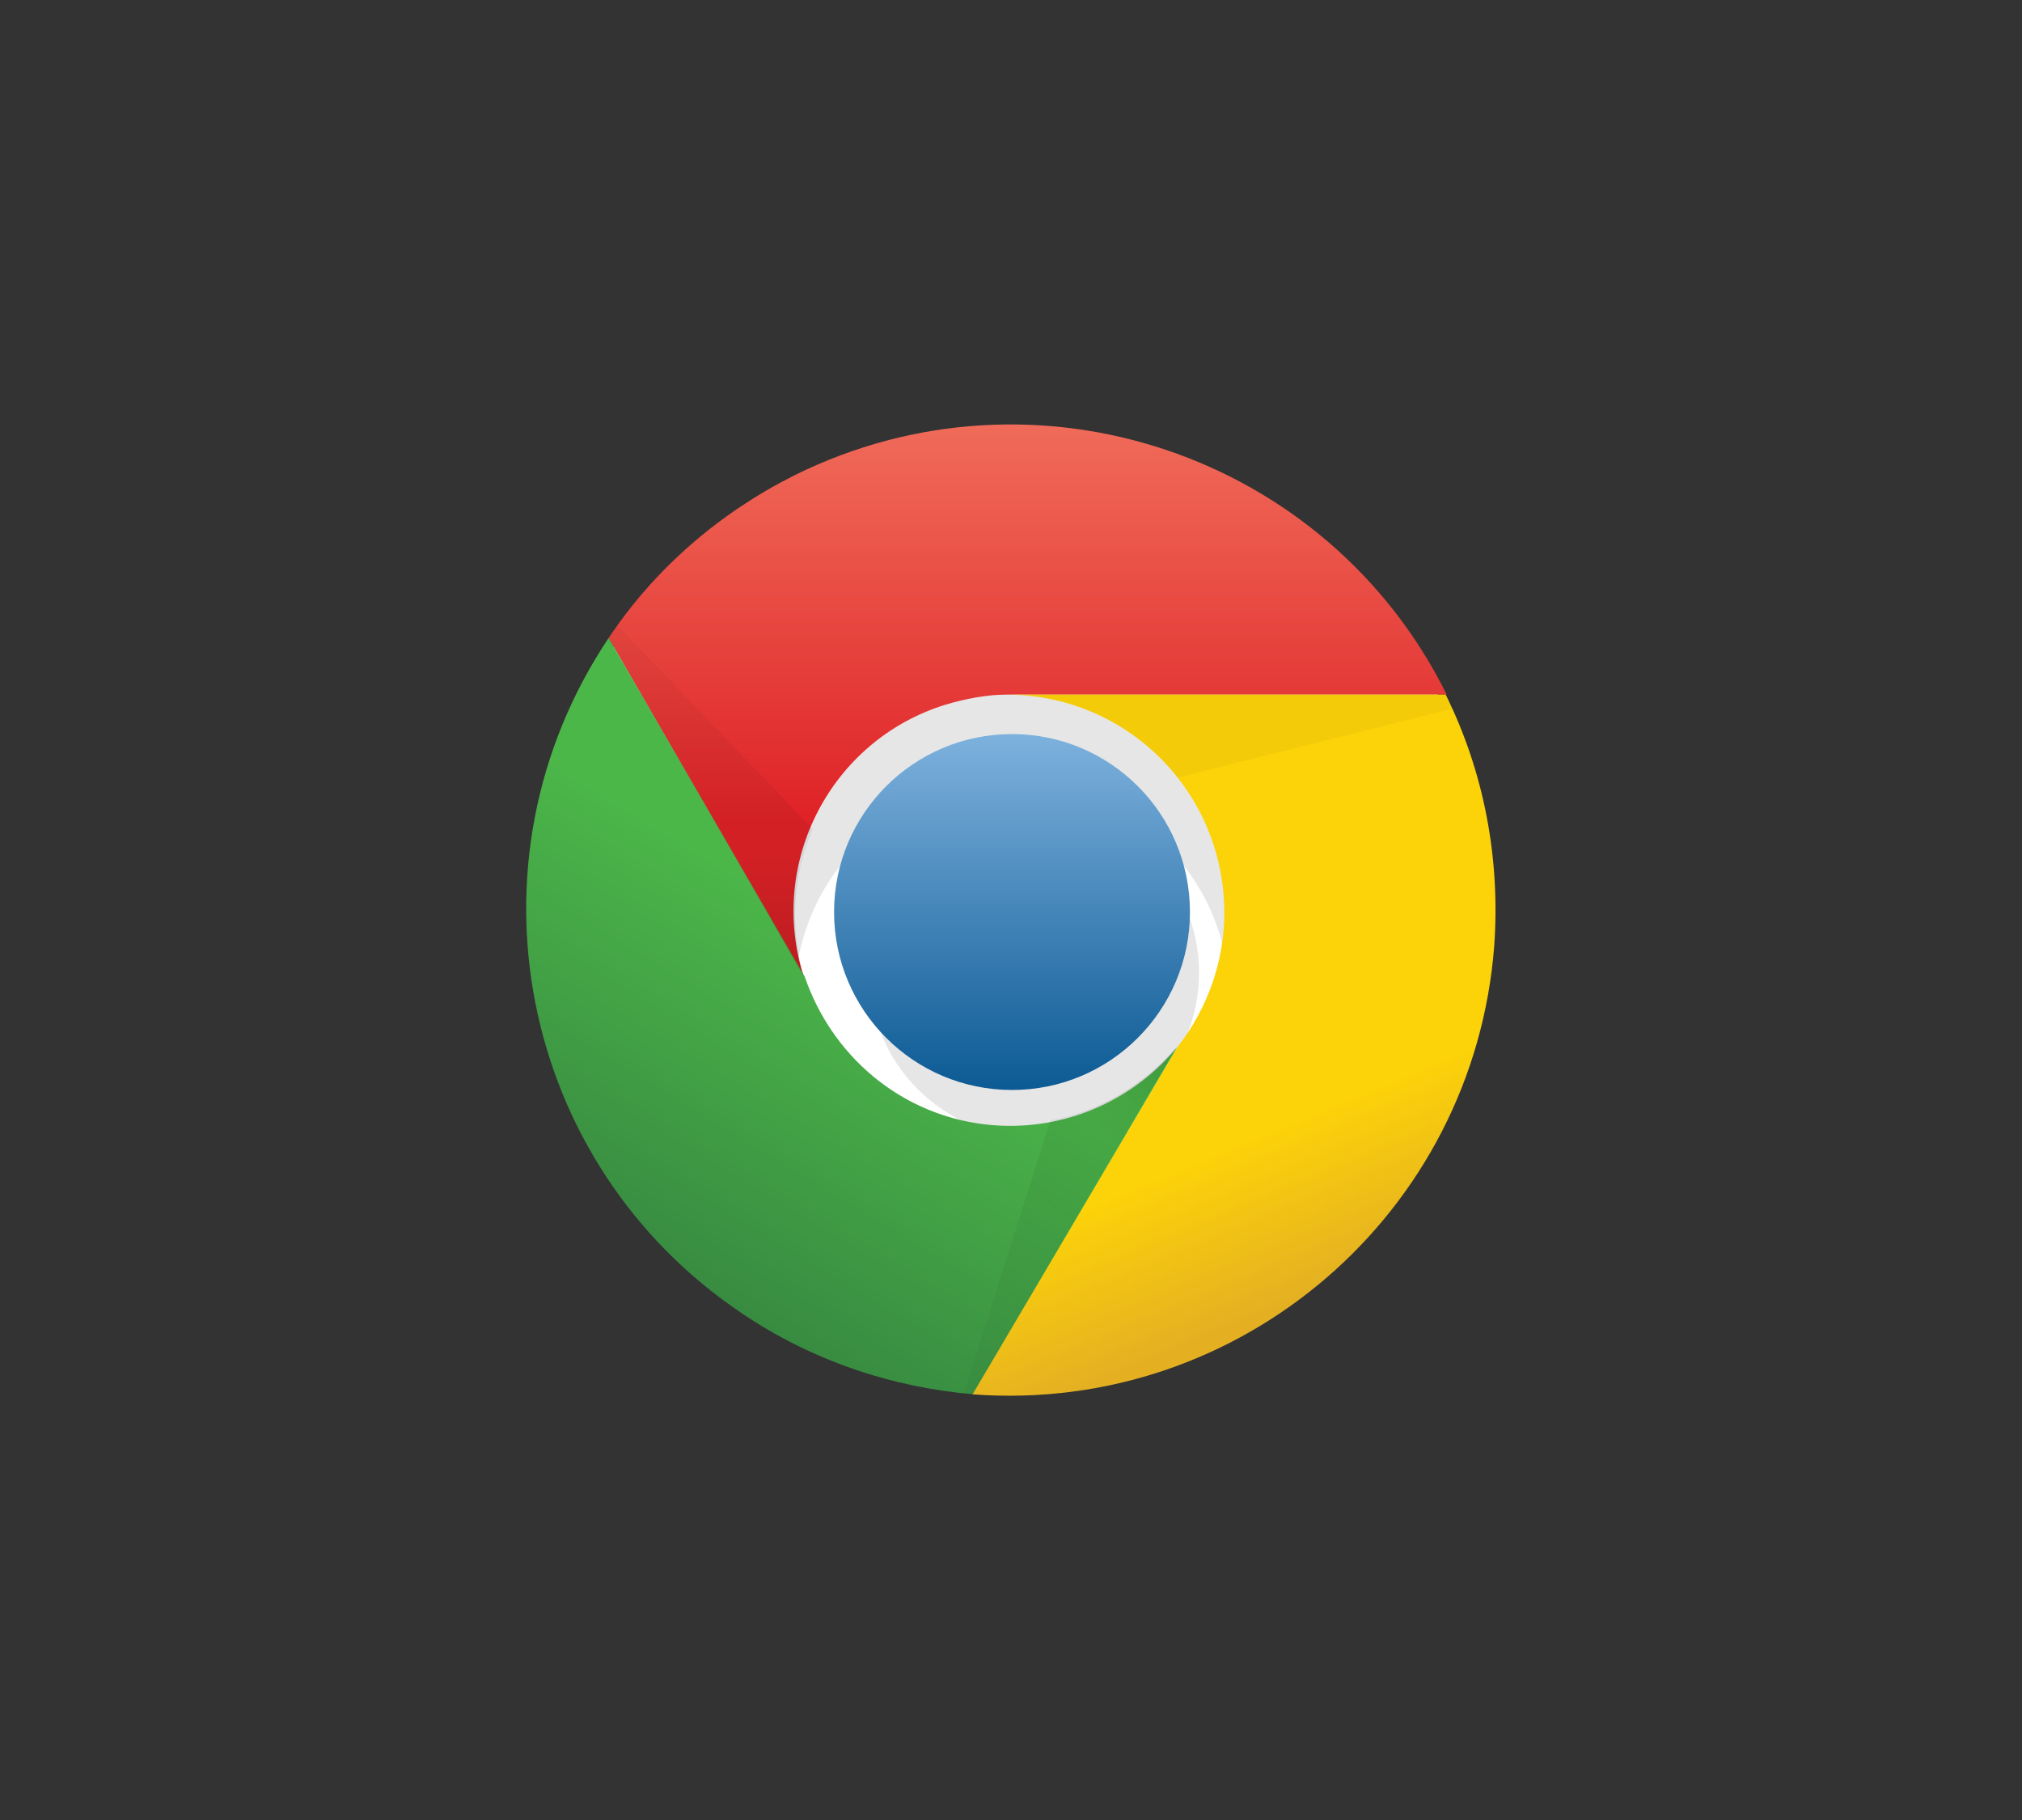 <?xml version="1.0" encoding="utf-8"?>
<!-- Generator: Adobe Illustrator 25.0.1, SVG Export Plug-In . SVG Version: 6.00 Build 0)  -->
<svg version="1.1" id="Layer_1" xmlns="http://www.w3.org/2000/svg" xmlns:xlink="http://www.w3.org/1999/xlink" x="0px" y="0px"
	 viewBox="0 0 200 180" enable-background="new 0 0 200 180" xml:space="preserve">
<rect x="0" y="0" width="200" height="180" fill="#333333" stroke="none"/>
<g id="chrome">
	<circle fill="#FFFFFF" cx="100.1" cy="90.2" r="47.3"/>
	<path fill-opacity="0.1" d="M130.2,98.8c0-16.6-13.5-30.1-30.1-30.1C83.5,68.7,70,82.2,70,98.8h8.6c0-11.9,9.6-21.5,21.5-21.5
		s21.5,9.6,21.5,21.5"/>
	<circle fill-opacity="0.1" cx="102.3" cy="96.2" r="16.3"/>
	
		<linearGradient id="SVGID_1_" gradientUnits="userSpaceOnUse" x1="-149.038" y1="253.65" x2="-149.038" y2="253.539" gradientTransform="matrix(318.724 0 0 -318.724 47602.078 80916.836)">
		<stop  offset="0" style="stop-color:#81B4E0"/>
		<stop  offset="1" style="stop-color:#0C5A94"/>
	</linearGradient>
	<circle fill="url(#SVGID_1_)" cx="100.1" cy="90.2" r="17.6"/>
	
		<linearGradient id="SVGID_2_" gradientUnits="userSpaceOnUse" x1="-175.753" y1="-420.899" x2="-175.753" y2="-430.959" gradientTransform="matrix(3.887 0 0 -3.887 784.75 -1593.925)">
		<stop  offset="0" style="stop-color:#F06B59"/>
		<stop  offset="1" style="stop-color:#DF2227"/>
	</linearGradient>
	<path fill="url(#SVGID_2_)" d="M143.1,68.7C131.3,44.9,102.4,35.2,78.6,47c-7.4,3.7-13.8,9.2-18.4,16.1l19.3,33.5
		c-3.6-11.3,2.7-23.4,14-26.9c2-0.6,4.1-1,6.1-1"/>
	
		<linearGradient id="SVGID_3_" gradientUnits="userSpaceOnUse" x1="-185.506" y1="-442.081" x2="-180.422" y2="-433.68" gradientTransform="matrix(3.887 0 0 -3.887 784.75 -1593.925)">
		<stop  offset="0" style="stop-color:#388B41"/>
		<stop  offset="1" style="stop-color:#4CB749"/>
	</linearGradient>
	<path fill="url(#SVGID_3_)" d="M60.2,63.1c-14.8,22.1-8.9,52,13.2,66.8c6.8,4.6,14.7,7.3,22.9,8l20.2-34.4
		c-7.6,9.2-21.1,10.5-30.2,2.9c-3.1-2.6-5.4-6-6.7-9.8"/>
	
		<linearGradient id="SVGID_4_" gradientUnits="userSpaceOnUse" x1="-168.472" y1="-442.974" x2="-173.888" y2="-429.93" gradientTransform="matrix(3.887 0 0 -3.887 784.75 -1593.925)">
		<stop  offset="0" style="stop-color:#E4B022"/>
		<stop  offset="0.3" style="stop-color:#FCD209"/>
	</linearGradient>
	<path fill="url(#SVGID_4_)" d="M96.2,137.9c26.5,2,49.6-17.9,51.6-44.4c0.6-8.6-1-17.1-4.8-24.8H99.7c11.9,0.1,21.4,9.7,21.4,21.6
		c0,4.8-1.7,9.5-4.6,13.2"/>
	
		<linearGradient id="SVGID_5_" gradientUnits="userSpaceOnUse" x1="-183.823" y1="-434.607" x2="-183.823" y2="-425.764" gradientTransform="matrix(3.887 0 0 -3.887 784.75 -1593.925)">
		<stop  offset="0" style="stop-color:#000000;stop-opacity:0.15"/>
		<stop  offset="0.3" style="stop-color:#000000;stop-opacity:6.000000e-02"/>
		<stop  offset="1" style="stop-color:#000000;stop-opacity:3.000000e-02"/>
	</linearGradient>
	<path fill="url(#SVGID_5_)" d="M60.2,63.1l19.3,33.5c-1.4-4.8-1.1-10,0.9-14.6L61,61.8"/>
	
		<linearGradient id="SVGID_6_" gradientUnits="userSpaceOnUse" x1="-171.616" y1="-437.463" x2="-177.696" y2="-443.653" gradientTransform="matrix(3.887 0 0 -3.887 784.75 -1593.925)">
		<stop  offset="0" style="stop-color:#000000;stop-opacity:0.15"/>
		<stop  offset="0.3" style="stop-color:#000000;stop-opacity:6.000000e-02"/>
		<stop  offset="1" style="stop-color:#000000;stop-opacity:3.000000e-02"/>
	</linearGradient>
	<path fill="url(#SVGID_6_)" d="M96.2,137.9l20.2-34.4c-3.2,3.8-7.6,6.4-12.5,7.3l-8.6,27.1"/>
	
		<linearGradient id="SVGID_7_" gradientUnits="userSpaceOnUse" x1="-171.704" y1="-439.244" x2="-170.82" y2="-430.511" gradientTransform="matrix(3.887 0 0 -3.887 784.75 -1593.925)">
		<stop  offset="0" style="stop-color:#000000;stop-opacity:0.15"/>
		<stop  offset="0.3" style="stop-color:#000000;stop-opacity:6.000000e-02"/>
		<stop  offset="1" style="stop-color:#000000;stop-opacity:3.000000e-02"/>
	</linearGradient>
	<path fill="url(#SVGID_7_)" d="M143.1,68.7H99.7c6.5,0,12.7,3,16.8,8.2l27.5-6.9"/>
</g>
</svg>
